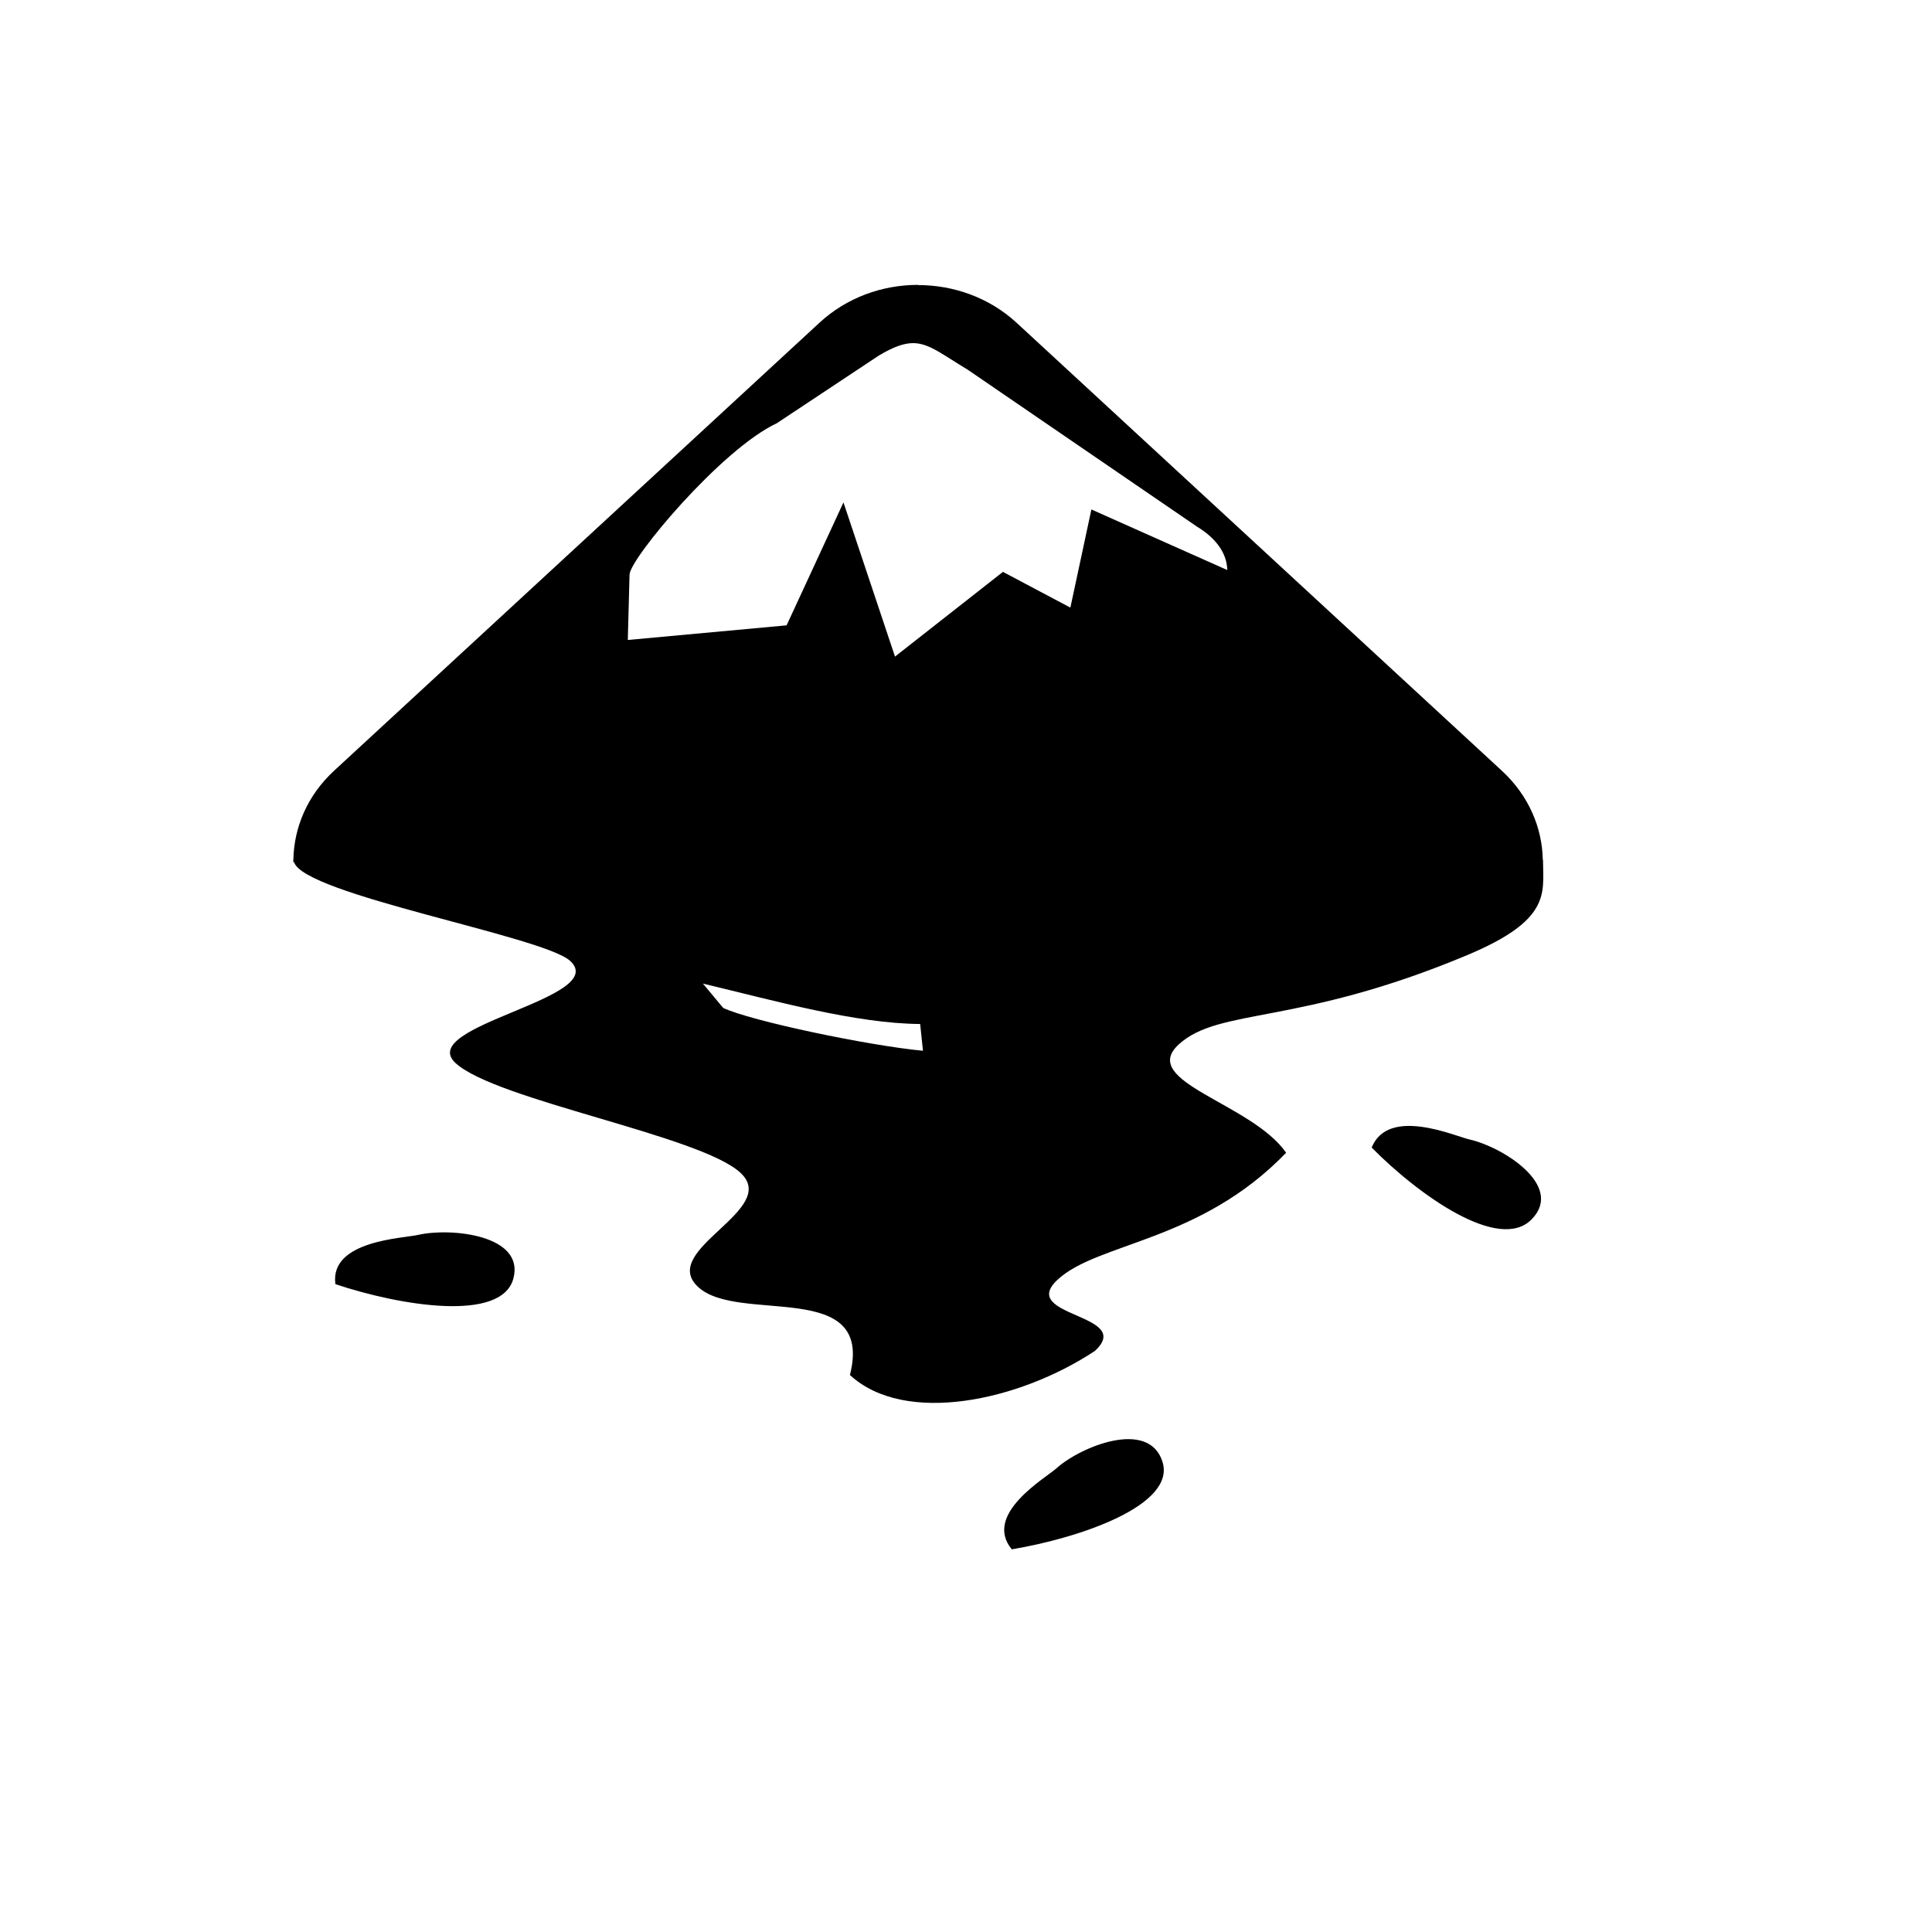 <svg height="28" version="1.1" width="28" xmlns="http://www.w3.org/2000/svg" viewBox="-4 -4 40 40">
	<path fill="none" stroke="#ffffff" stroke-width="6" stroke-linejoin="round" opacity="0" class="stroke" d="M20.402,17.626c0.84-0.772,2.468-0.381,5.979-1.853c1.716-0.72,1.572-1.265,1.566-1.928c-0.001-0.014,0-0.027,0-0.041h-0.005c-0.012-0.667-0.291-1.332-0.846-1.845L17.049,2.684c-0.566-0.522-1.304-0.782-2.042-0.782V1.898c-0.738,0-1.475,0.261-2.04,0.783l-10.05,9.276c-0.554,0.512-0.832,1.176-0.843,1.844H2.07c0,0,0.003,0.011,0.004,0.011c0,0.012-0.004,0.024-0.004,0.034h0.017c0.193,0.676,5.164,1.536,5.718,2.049c0.838,0.774-3.211,1.339-2.374,2.114c0.838,0.773,5.062,1.496,5.898,2.271c0.838,0.771-1.711,1.596-0.874,2.366c0.837,0.773,3.651-0.191,3.142,1.822c1.13,1.045,3.49,0.547,5.071-0.498c0.837-0.771-1.607-0.703-0.77-1.477c0.836-0.774,2.949-0.777,4.73-2.627C21.913,18.838,19.566,18.398,20.402,17.626zM10.973,16.868l-0.42-0.504c1.497,0.358,3.162,0.827,4.498,0.837l0.058,0.554C13.964,17.646,11.544,17.137,10.973,16.868zM18.161,8.58l-1.396-0.74L14.53,9.594l-1.067-3.192l-1.177,2.545L8.998,9.25l0.036-1.352c0-0.324,1.895-2.596,3.05-3.136l2.112-1.401c0.312-0.186,0.53-0.261,0.727-0.257c0.327,0.011,0.593,0.239,1.112,0.55l4.748,3.25c0.357,0.215,0.619,0.522,0.626,0.898l-2.813-1.254L18.161,8.58zM26.434,19.594c-0.313-0.07-1.688-0.691-2.035,0.165c0.968,0.981,2.645,2.181,3.316,1.482C28.391,20.543,27.102,19.745,26.434,19.594zM4.663,21.566c-0.315,0.074-1.842,0.115-1.719,1.021c1.351,0.451,3.438,0.792,3.684-0.113C6.873,21.566,5.33,21.414,4.663,21.566zM17.877,26.396c-0.232,0.209-1.53,0.953-0.929,1.681c1.413-0.236,3.403-0.914,3.12-1.812C19.786,25.369,18.37,25.953,17.877,26.396z"/>
	<path fill="#000000" stroke="none" opacity="1" class="fill" d="M20.402,17.626c0.84-0.772,2.468-0.381,5.979-1.853c1.716-0.72,1.572-1.265,1.566-1.928c-0.001-0.014,0-0.027,0-0.041h-0.005c-0.012-0.667-0.291-1.332-0.846-1.845L17.049,2.684c-0.566-0.522-1.304-0.782-2.042-0.782V1.898c-0.738,0-1.475,0.261-2.04,0.783l-10.05,9.276c-0.554,0.512-0.832,1.176-0.843,1.844H2.07c0,0,0.003,0.011,0.004,0.011c0,0.012-0.004,0.024-0.004,0.034h0.017c0.193,0.676,5.164,1.536,5.718,2.049c0.838,0.774-3.211,1.339-2.374,2.114c0.838,0.773,5.062,1.496,5.898,2.271c0.838,0.771-1.711,1.596-0.874,2.366c0.837,0.773,3.651-0.191,3.142,1.822c1.13,1.045,3.49,0.547,5.071-0.498c0.837-0.771-1.607-0.703-0.77-1.477c0.836-0.774,2.949-0.777,4.73-2.627C21.913,18.838,19.566,18.398,20.402,17.626zM10.973,16.868l-0.42-0.504c1.497,0.358,3.162,0.827,4.498,0.837l0.058,0.554C13.964,17.646,11.544,17.137,10.973,16.868zM18.161,8.58l-1.396-0.74L14.53,9.594l-1.067-3.192l-1.177,2.545L8.998,9.25l0.036-1.352c0-0.324,1.895-2.596,3.05-3.136l2.112-1.401c0.312-0.186,0.53-0.261,0.727-0.257c0.327,0.011,0.593,0.239,1.112,0.55l4.748,3.25c0.357,0.215,0.619,0.522,0.626,0.898l-2.813-1.254L18.161,8.58zM26.434,19.594c-0.313-0.07-1.688-0.691-2.035,0.165c0.968,0.981,2.645,2.181,3.316,1.482C28.391,20.543,27.102,19.745,26.434,19.594zM4.663,21.566c-0.315,0.074-1.842,0.115-1.719,1.021c1.351,0.451,3.438,0.792,3.684-0.113C6.873,21.566,5.33,21.414,4.663,21.566zM17.877,26.396c-0.232,0.209-1.53,0.953-0.929,1.681c1.413-0.236,3.403-0.914,3.12-1.812C19.786,25.369,18.37,25.953,17.877,26.396z"/>
</svg>
